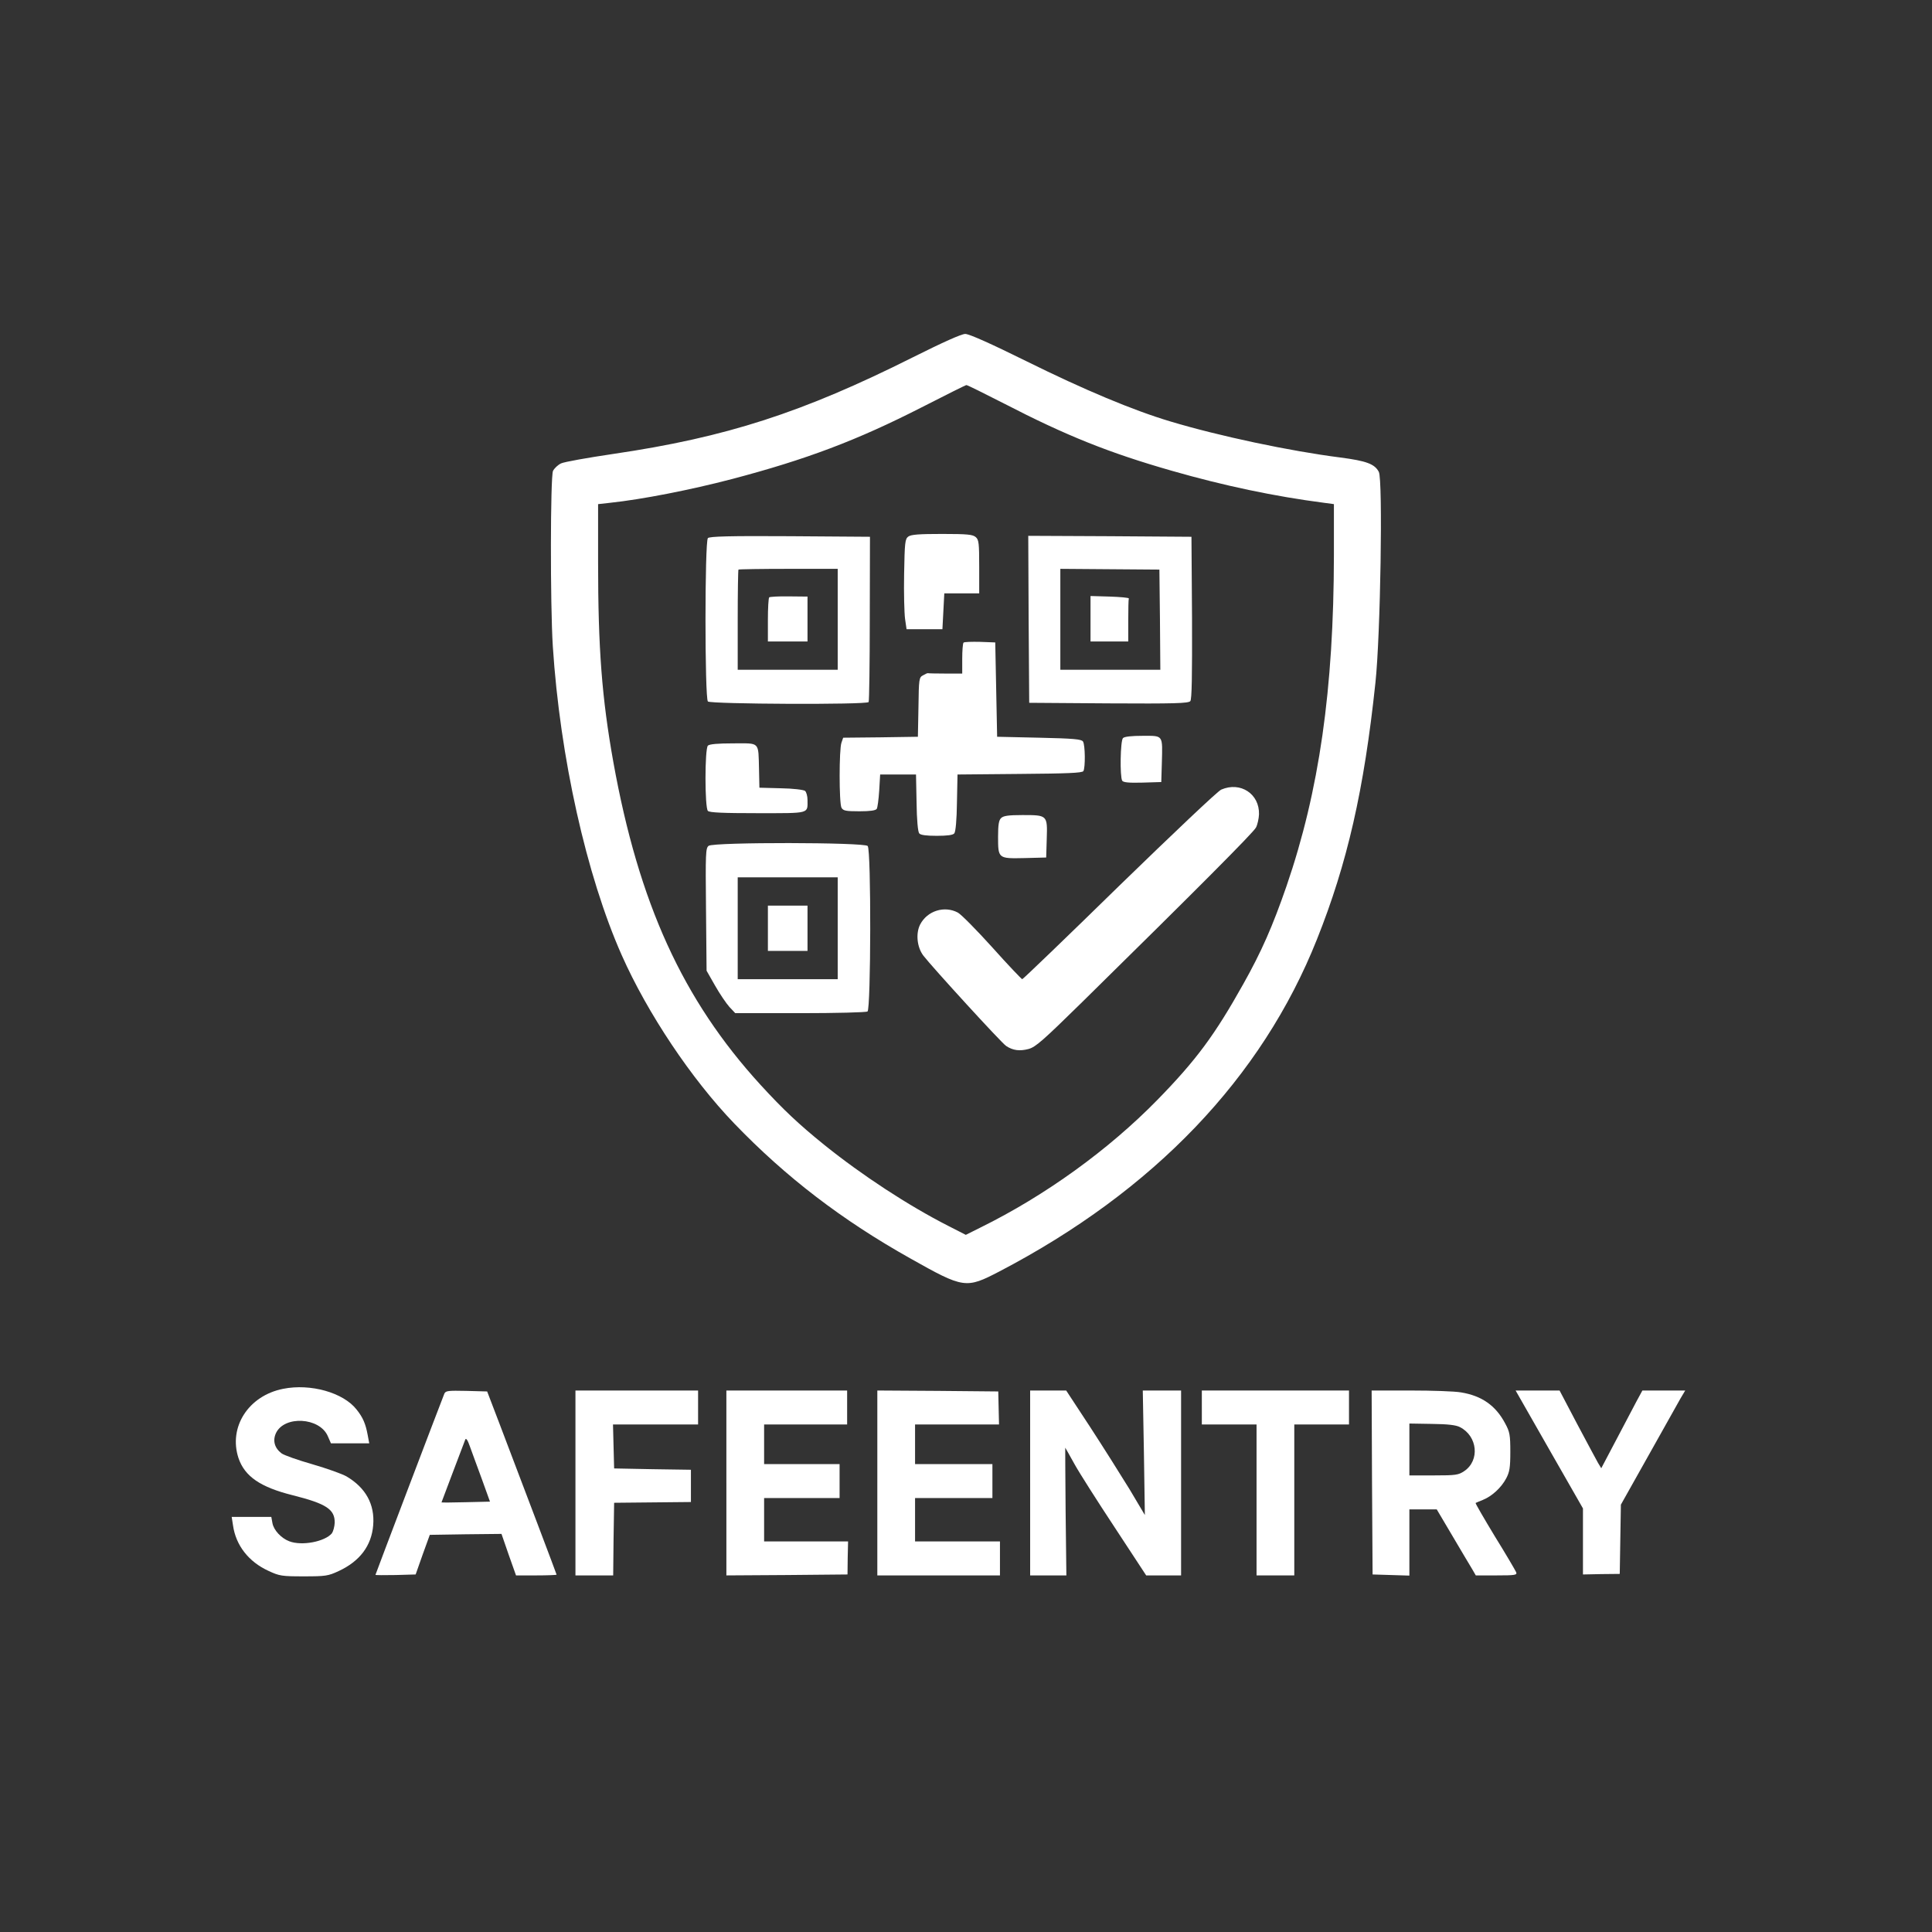 <?xml version="1.0" standalone="no"?>
<!DOCTYPE svg PUBLIC "-//W3C//DTD SVG 20010904//EN"
 "http://www.w3.org/TR/2001/REC-SVG-20010904/DTD/svg10.dtd">
<svg version="1.0" xmlns="http://www.w3.org/2000/svg"
 width="1024pt" height="1024pt" viewBox="0 0 1024 1024"
 preserveAspectRatio="xMidYMid meet">

<rect x="0" y="0" width="1024" height="1024" fill="#333333" stroke="none"/>

<g transform="translate(0,1024) scale(0.1,-0.1)"
fill="#ffffff" stroke="none">
<path d="M4840 8347 c-586 -294 -991 -425 -1590 -513 -135 -20 -259 -42 -276
-50 -17 -8 -36 -26 -43 -40 -14 -32 -15 -706 -1 -929 38 -587 178 -1215 365
-1637 137 -309 370 -657 596 -892 274 -285 572 -513 934 -716 284 -160 295
-161 472 -69 818 427 1391 1026 1683 1760 161 403 250 793 310 1360 27 250 40
1078 18 1118 -22 42 -66 58 -203 76 -268 34 -645 114 -901 191 -198 59 -458
168 -765 320 -188 93 -302 144 -323 144 -20 0 -118 -44 -276 -123z m482 -246
c329 -170 556 -261 888 -356 279 -80 546 -136 808 -170 l52 -7 0 -271 c-1
-712 -78 -1249 -251 -1753 -74 -214 -133 -348 -229 -519 -151 -270 -249 -403
-455 -614 -259 -265 -595 -508 -938 -677 l-78 -39 -92 47 c-214 109 -458 269
-657 429 -135 109 -218 187 -339 319 -413 452 -645 962 -780 1710 -61 341 -81
601 -81 1062 l0 306 63 7 c170 18 425 68 647 126 394 104 660 204 1005 380
127 65 233 118 237 118 4 1 94 -44 200 -98z"/>
<path d="M4814 7396 c-17 -13 -19 -30 -22 -198 -2 -101 1 -208 5 -238 l8 -55
95 0 95 0 5 95 5 95 93 0 92 0 0 141 c0 124 -2 143 -18 157 -16 14 -44 17
-178 17 -122 0 -165 -3 -180 -14z"/>
<path d="M3752 7388 c-17 -17 -17 -849 0 -866 14 -14 843 -18 852 -3 3 5 6
204 6 442 l1 434 -423 3 c-321 2 -427 -1 -436 -10z m688 -430 l0 -268 -265 0
-265 0 0 263 c0 145 2 266 4 268 2 2 122 4 265 4 l261 0 0 -267z"/>
<path d="M4077 7074 c-4 -4 -7 -58 -7 -121 l0 -113 105 0 105 0 0 119 0 119
-98 1 c-54 1 -101 -2 -105 -5z"/>
<path d="M5452 6958 l3 -443 421 -3 c348 -2 423 0 433 12 8 10 10 132 9 442
l-3 429 -433 3 -432 2 2 -442z m696 -3 l2 -265 -265 0 -265 0 0 268 0 267 262
-2 263 -2 3 -266z"/>
<path d="M5780 6960 l0 -120 100 0 100 0 0 110 c0 61 1 113 3 118 1 4 -44 8
-100 10 l-103 3 0 -121z"/>
<path d="M5107 6834 c-4 -4 -7 -43 -7 -86 l0 -78 -90 0 c-49 0 -91 1 -92 2 -2
1 -13 -4 -25 -11 -22 -11 -23 -18 -25 -169 l-3 -157 -198 -3 -198 -2 -9 -26
c-13 -34 -13 -320 0 -345 9 -16 22 -19 95 -19 56 0 86 4 92 13 4 6 10 50 13
97 l5 85 95 0 95 0 3 -149 c1 -90 7 -155 14 -163 7 -9 37 -13 93 -13 56 0 86
4 93 13 7 8 13 73 14 163 l3 149 329 3 c249 2 332 5 338 15 11 17 10 139 -2
157 -8 12 -49 16 -232 20 l-223 5 -5 250 -5 250 -80 3 c-45 1 -84 0 -88 -4z"/>
<path d="M5952 6328 c-14 -14 -17 -205 -4 -226 6 -9 35 -12 108 -10 l99 3 3
100 c4 152 9 145 -101 145 -59 0 -97 -4 -105 -12z"/>
<path d="M3752 6288 c-17 -17 -17 -329 0 -346 9 -9 81 -12 264 -12 280 0 264
-4 264 70 0 20 -6 42 -13 48 -7 6 -64 13 -128 14 l-114 3 -2 95 c-4 152 7 140
-136 140 -82 0 -127 -4 -135 -12z"/>
<path d="M6473 6055 c-18 -7 -260 -237 -540 -509 -279 -273 -511 -496 -515
-496 -3 0 -75 75 -158 168 -83 92 -165 175 -183 185 -71 38 -162 10 -200 -63
-24 -47 -17 -120 17 -165 46 -60 416 -465 439 -479 36 -24 72 -28 118 -16 38
10 77 45 284 248 608 598 908 899 922 926 8 15 15 47 16 70 3 108 -98 175
-200 131z"/>
<path d="M5306 5904 c-12 -11 -16 -36 -16 -98 0 -117 0 -117 140 -114 l115 3
3 100 c4 125 3 125 -129 125 -75 0 -101 -4 -113 -16z"/>
<path d="M3756 5757 c-16 -12 -17 -38 -14 -337 l3 -325 45 -79 c25 -44 59 -94
76 -113 l31 -33 344 0 c189 0 350 4 357 9 18 11 20 855 1 877 -16 20 -815 21
-843 1z m684 -437 l0 -270 -265 0 -265 0 0 270 0 270 265 0 265 0 0 -270z"/>
<path d="M4070 5320 l0 -120 105 0 105 0 0 120 0 120 -105 0 -105 0 0 -120z"/>
<path d="M1501 2879 c-184 -36 -291 -203 -237 -367 33 -97 115 -154 287 -197
179 -45 224 -75 223 -146 -1 -21 -8 -46 -15 -56 -37 -44 -159 -68 -226 -42
-42 16 -82 58 -89 96 l-6 33 -105 0 -105 0 7 -45 c15 -106 83 -193 188 -241
58 -27 70 -29 187 -29 116 0 129 2 185 28 112 52 174 134 183 243 9 111 -40
199 -142 259 -23 13 -104 42 -180 64 -77 22 -151 48 -164 58 -37 28 -48 68
-29 108 45 93 230 83 274 -16 l17 -39 102 0 101 0 -8 43 c-11 61 -26 95 -59
136 -70 90 -244 139 -389 110z"/>
<path d="M2355 2853 c-24 -60 -365 -957 -365 -960 0 -2 48 -2 107 -1 l106 3
37 105 38 105 190 3 190 2 38 -110 39 -110 107 0 c60 0 108 2 108 4 0 3 -166
441 -303 801 l-65 170 -110 3 c-97 2 -110 1 -117 -15z m198 -450 l44 -122
-128 -3 c-71 -2 -129 -2 -129 -1 0 2 113 298 126 333 4 10 13 -3 24 -35 10
-27 38 -105 63 -172z"/>
<path d="M3050 2380 l0 -490 100 0 100 0 2 193 3 192 203 2 204 2 0 86 0 85
-204 3 -203 4 -3 116 -3 117 226 0 225 0 0 90 0 90 -325 0 -325 0 0 -490z"/>
<path d="M3850 2380 l0 -490 321 2 321 3 1 88 2 87 -222 0 -223 0 0 115 0 115
200 0 200 0 0 90 0 90 -200 0 -200 0 0 105 0 105 220 0 220 0 0 90 0 90 -320
0 -320 0 0 -490z"/>
<path d="M4650 2380 l0 -490 325 0 325 0 0 90 0 90 -225 0 -225 0 0 115 0 115
205 0 205 0 0 90 0 90 -205 0 -205 0 0 105 0 105 223 0 222 0 -2 87 -2 88
-320 3 -321 2 0 -490z"/>
<path d="M5460 2380 l0 -490 96 0 96 0 -4 339 c-2 187 -2 339 -2 338 1 -1 23
-40 49 -87 26 -47 123 -199 214 -337 l166 -253 92 0 93 0 0 490 0 490 -102 0
-101 0 6 -330 5 -330 -82 138 c-46 75 -140 224 -209 330 l-126 192 -96 0 -95
0 0 -490z"/>
<path d="M6370 2780 l0 -90 145 0 145 0 0 -400 0 -400 100 0 100 0 0 400 0
400 145 0 145 0 0 90 0 90 -390 0 -390 0 0 -90z"/>
<path d="M7272 2383 l3 -488 98 -3 97 -3 0 176 0 175 73 0 72 0 84 -142 c47
-79 93 -158 104 -175 l19 -33 110 0 c99 0 110 2 104 17 -4 9 -54 95 -113 190
-58 96 -104 175 -102 177 2 1 20 9 38 16 48 19 98 65 124 114 18 34 22 57 22
141 0 89 -3 106 -27 150 -50 95 -124 147 -234 165 -33 6 -152 10 -267 10
l-207 0 2 -487z m466 293 c94 -48 106 -177 23 -233 -31 -21 -45 -23 -162 -23
l-129 0 0 138 0 137 119 -2 c85 -1 128 -6 149 -17z"/>
<path d="M8211 2558 l179 -313 0 -175 0 -175 97 2 98 1 3 184 3 183 146 260
c80 143 157 279 170 303 l25 42 -114 0 -113 0 -31 -57 c-17 -32 -66 -125 -109
-207 l-78 -148 -17 28 c-9 16 -59 109 -111 207 l-93 177 -117 0 -116 0 178
-312z"/>
</g>
</svg>
